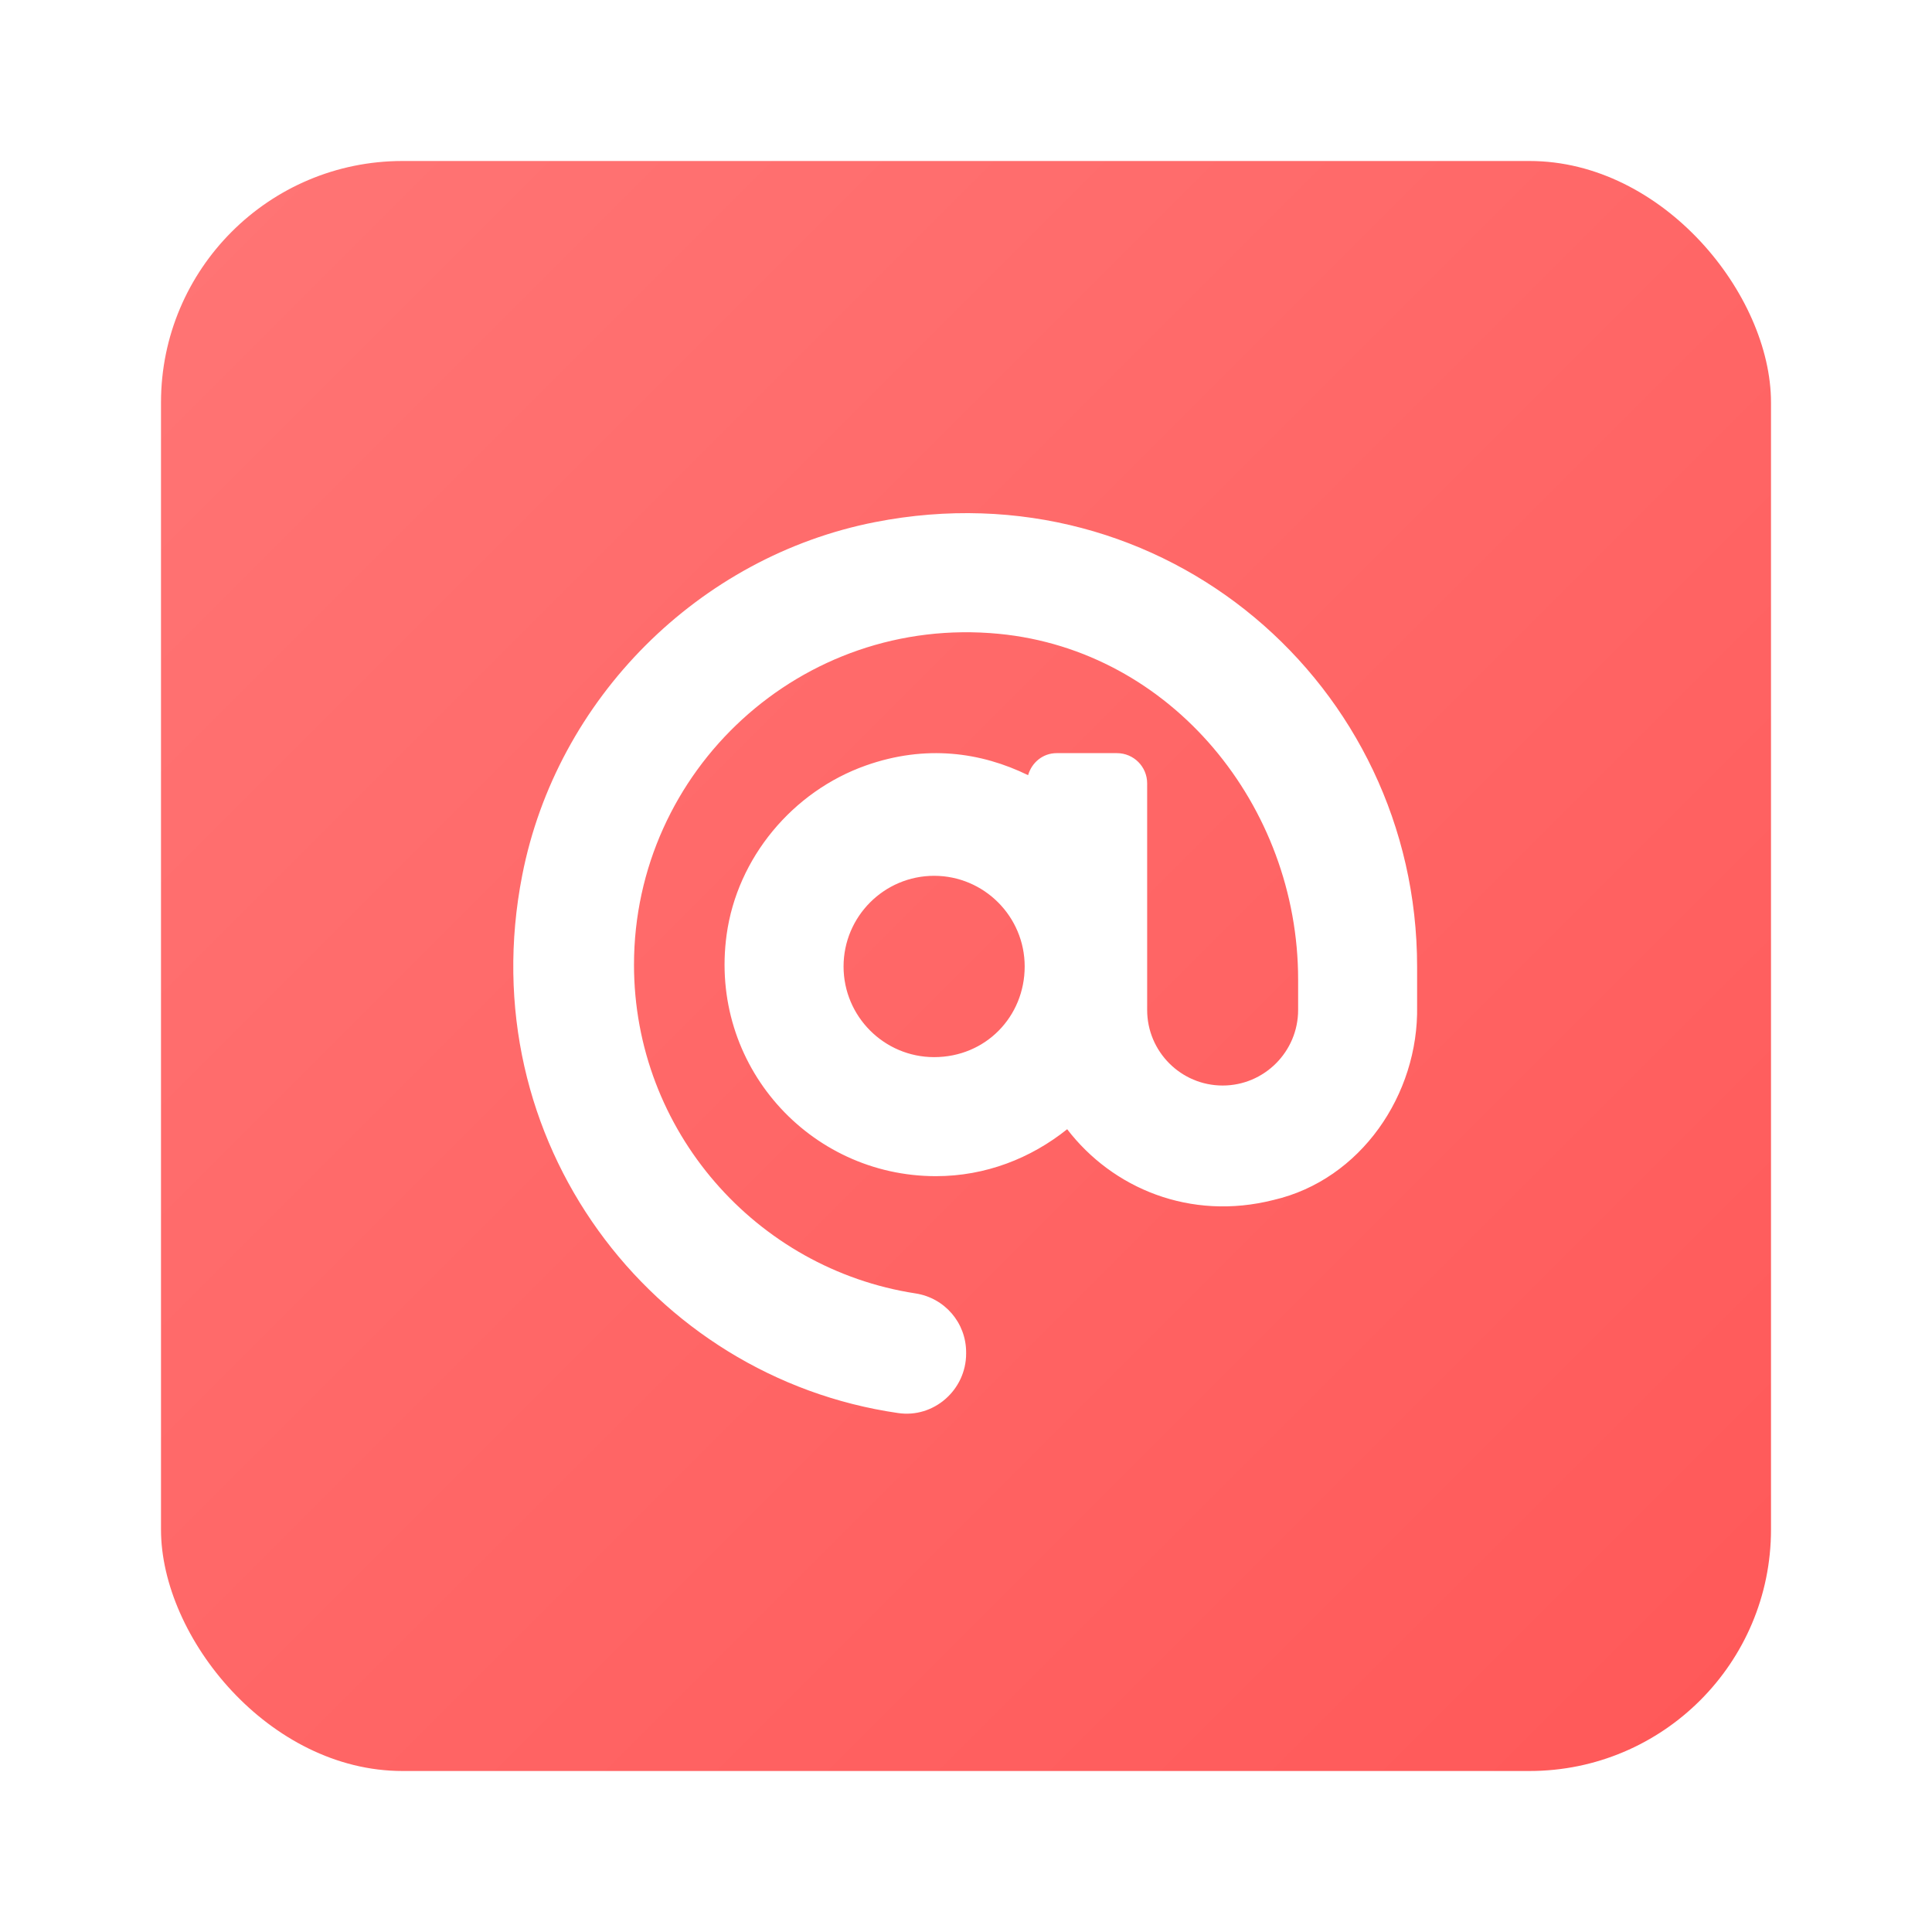 <svg width="120" height="120" viewBox="0 0 120 120" fill="none" xmlns="http://www.w3.org/2000/svg">
<g filter="url(#filter0_d_17_28)">
<rect x="10" y="9" width="100" height="100" rx="15" fill="url(#paint0_linear_17_28)"/>
<path d="M54.352 31.429C43.4 33.576 34.582 42.405 32.438 53.355C29.198 69.867 40.482 84.55 55.77 86.765C57.997 87.104 60.008 85.329 60.008 83.075L60.008 82.997C60.008 81.153 58.668 79.613 56.863 79.336C46.978 77.815 39.379 69.243 39.379 58.922C39.379 46.864 49.763 37.184 62.043 38.368C72.77 39.407 80.629 49.061 80.629 59.836V61.73C80.629 64.319 78.526 66.424 75.941 66.424C73.356 66.424 71.252 64.319 71.252 61.73V47.656C71.252 46.619 70.413 45.779 69.376 45.779L65.629 45.779C64.773 45.779 64.082 46.364 63.857 47.148C60.944 45.724 57.5 45.228 53.772 46.549C49.23 48.158 45.789 52.281 45.132 57.054C44.021 65.141 50.266 72.054 58.129 72.054C61.227 72.054 64.038 70.936 66.284 69.138C69.096 72.806 73.928 74.844 79.104 73.532C84.516 72.277 88.125 66.981 88.019 61.484V59.035C88.019 41.551 72.328 27.907 54.352 31.429ZM58.02 64.66C54.918 64.66 52.395 62.134 52.395 59.029C52.395 55.925 54.918 53.398 58.02 53.398C61.121 53.398 63.645 55.925 63.645 59.029C63.645 62.134 61.23 64.66 58.02 64.66Z" fill="white"/>
</g>
<defs>
<filter id="filter0_d_17_28" x="0" y="0" width="120" height="120" filterUnits="userSpaceOnUse" color-interpolation-filters="sRGB">
<feFlood flood-opacity="0" result="BackgroundImageFix"/>
<feColorMatrix in="SourceAlpha" type="matrix" values="0 0 0 0 0 0 0 0 0 0 0 0 0 0 0 0 0 0 127 0" result="hardAlpha"/>
<feOffset dy="1"/>
<feGaussianBlur stdDeviation="5"/>
<feComposite in2="hardAlpha" operator="out"/>
<feColorMatrix type="matrix" values="0 0 0 0 0 0 0 0 0 0 0 0 0 0 0 0 0 0 0.09 0"/>
<feBlend mode="normal" in2="BackgroundImageFix" result="effect1_dropShadow_17_28"/>
<feBlend mode="normal" in="SourceGraphic" in2="effect1_dropShadow_17_28" result="shape"/>
</filter>
<linearGradient id="paint0_linear_17_28" x1="10" y1="9" x2="110" y2="109" gradientUnits="userSpaceOnUse">
<stop stop-color="#FF7575"/>
<stop offset="1" stop-color="#FF5858"/>
</linearGradient>
</defs>
</svg>
